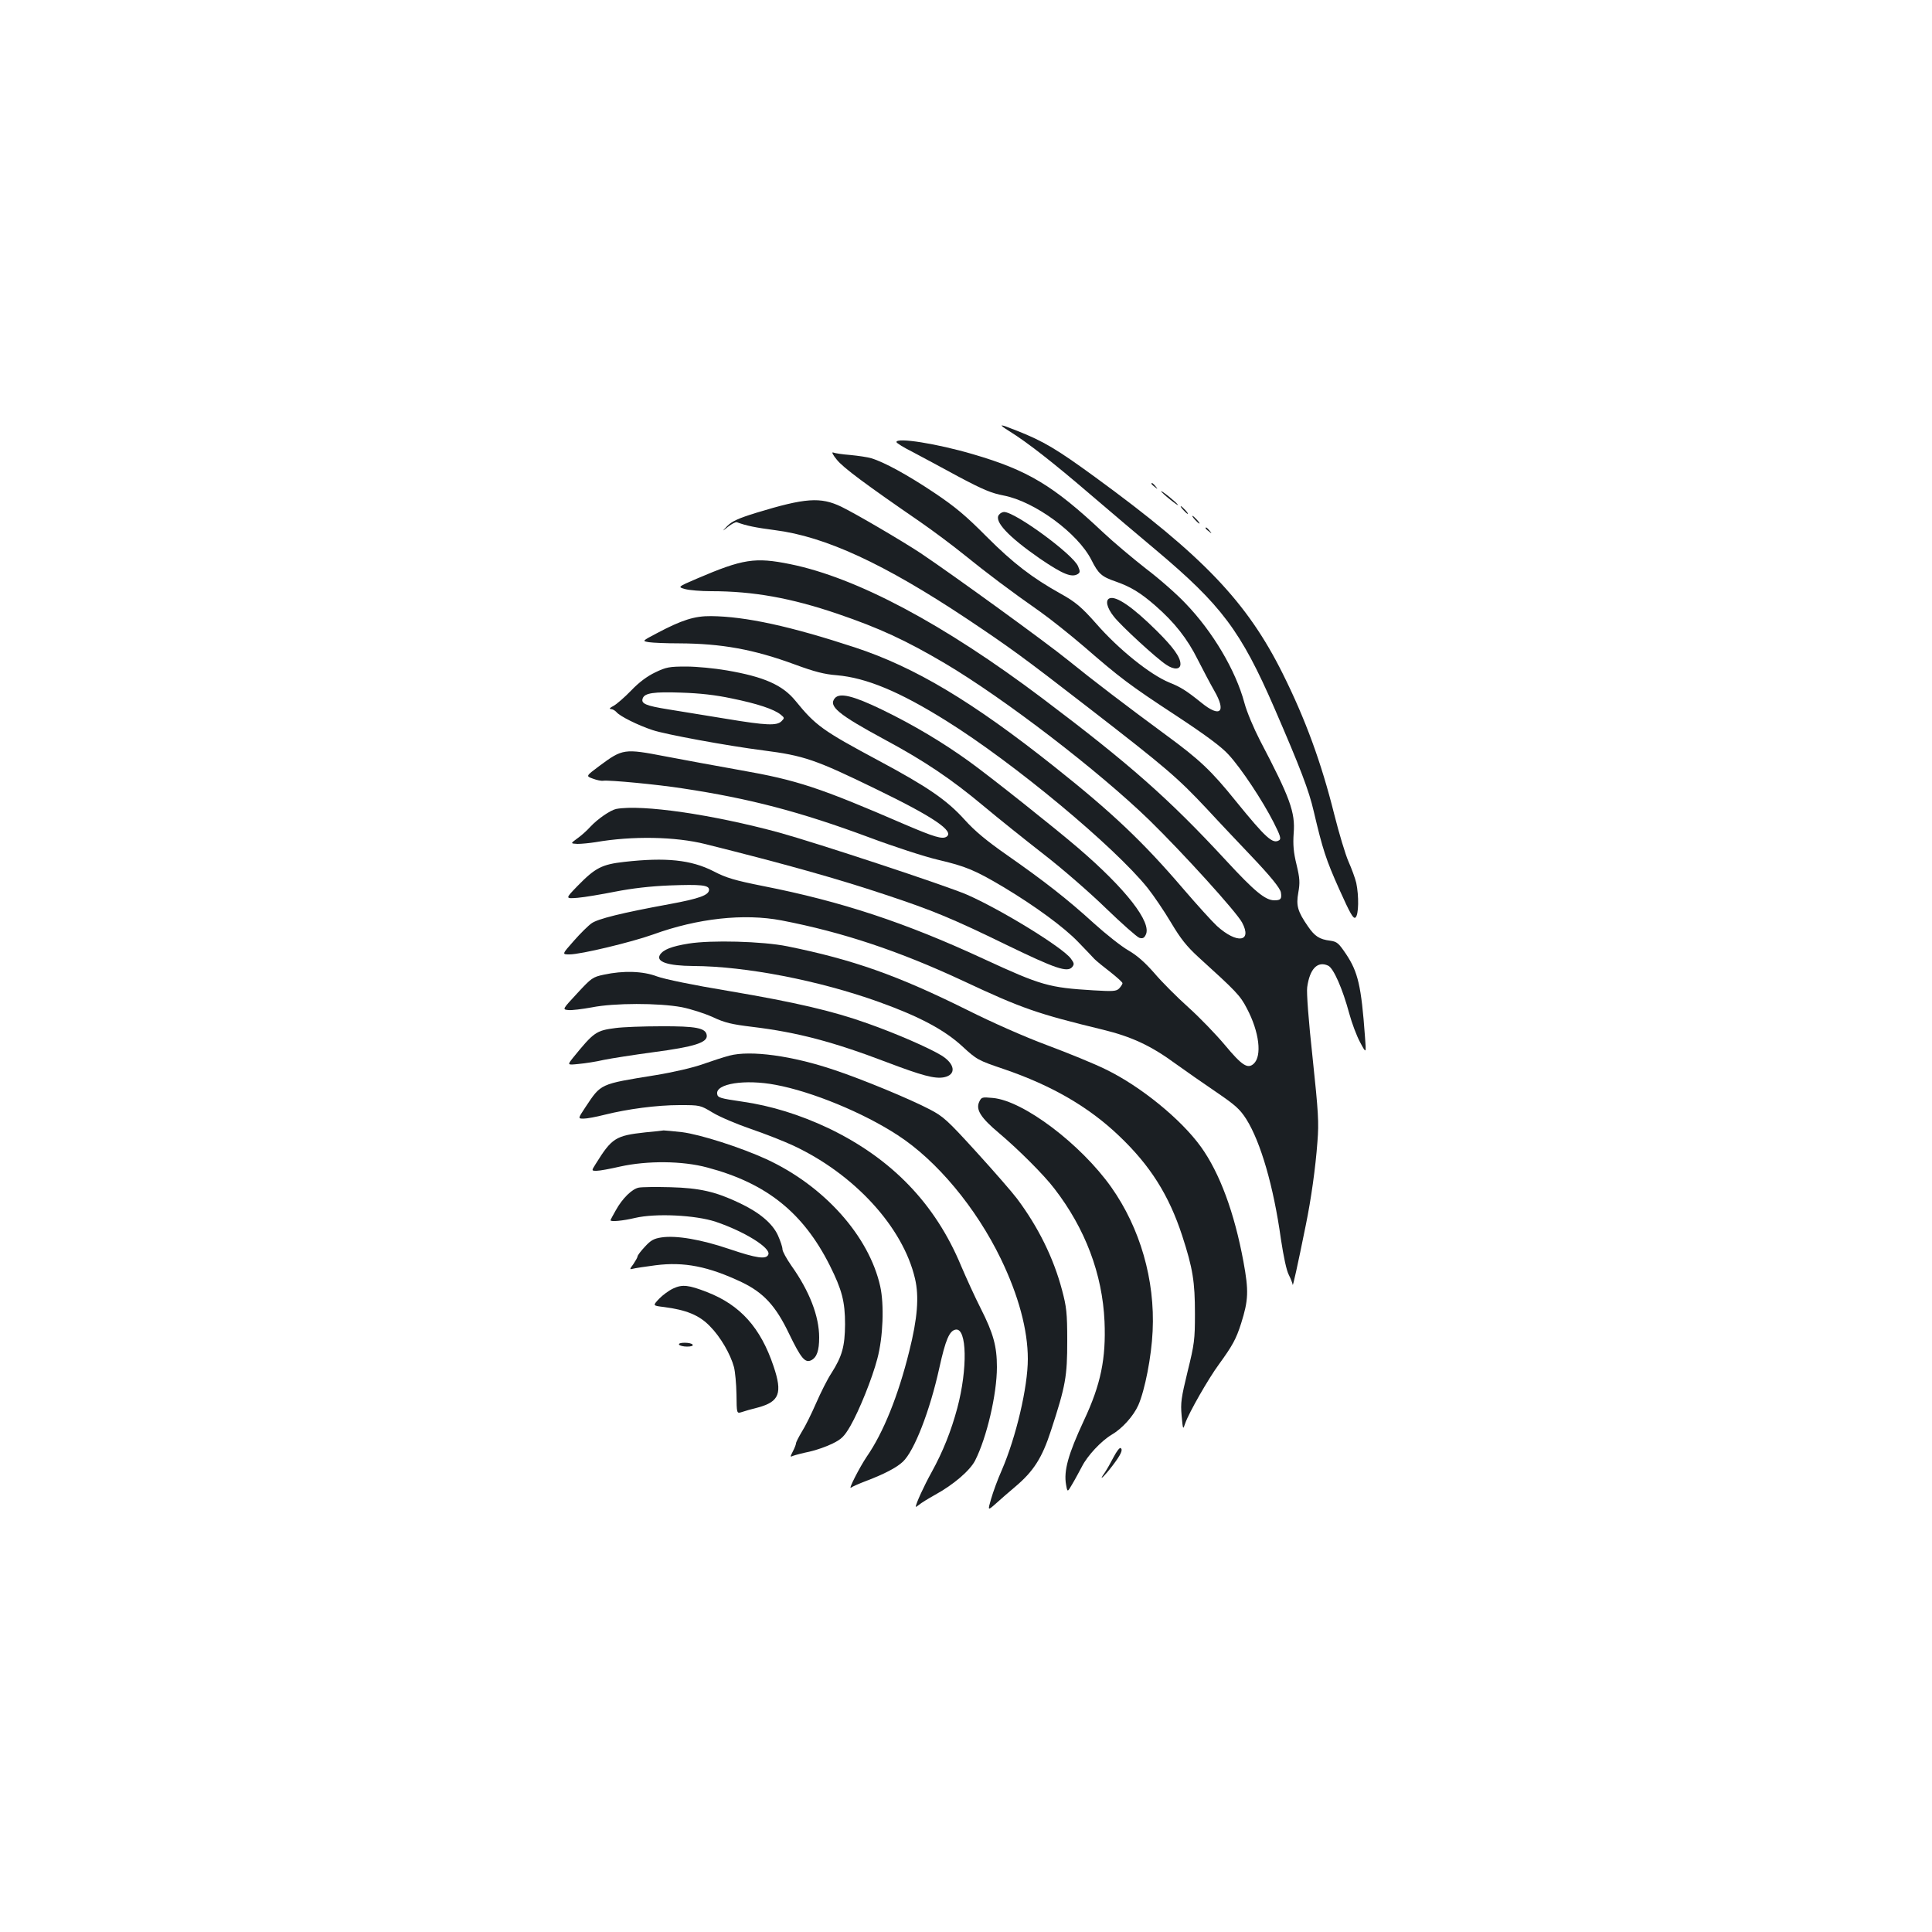 <?xml version="1.0" standalone="no"?>
<!DOCTYPE svg PUBLIC "-//W3C//DTD SVG 20010904//EN"
 "http://www.w3.org/TR/2001/REC-SVG-20010904/DTD/svg10.dtd">
<svg version="1.0" xmlns="http://www.w3.org/2000/svg"
 width="1000pt" height="1000pt" viewBox="0 0 1000 1000"
 preserveAspectRatio="xMidYMid meet">
<g transform="translate(0,1000) scale(0.1,-0.1)"
fill="#1b1f23" stroke="none">
<path d="M5223 7769 c94 -58 234 -168 419 -327 103 -88 256 -218 340 -288 340
-286 440 -418 615 -821 133 -307 178 -424 203 -533 46 -196 63 -249 132 -403
57 -127 73 -155 84 -146 17 14 18 112 4 179 -6 25 -24 74 -40 110 -16 36 -49
146 -74 245 -67 268 -149 492 -266 727 -185 372 -412 610 -971 1018 -196 143
-267 186 -404 240 -95 38 -102 37 -42 -1z"/>
<path d="M4640 7712 c0 -5 37 -28 83 -51 45 -24 152 -81 238 -128 126 -67 171
-86 235 -98 160 -31 383 -195 453 -333 36 -72 53 -87 126 -112 77 -27 127 -57
204 -124 100 -87 167 -172 221 -281 28 -55 66 -127 85 -160 64 -111 31 -142
-67 -62 -77 62 -107 81 -165 104 -100 41 -263 172 -379 305 -75 85 -108 113
-184 155 -147 82 -246 158 -382 294 -109 110 -164 156 -273 229 -136 91 -258
158 -325 178 -19 6 -68 13 -109 17 -40 3 -80 9 -89 13 -9 3 0 -14 19 -37 32
-41 151 -129 430 -321 68 -47 171 -124 229 -171 116 -94 242 -189 395 -296 55
-39 156 -120 225 -179 188 -163 235 -199 476 -357 155 -102 237 -163 273 -203
65 -70 176 -238 233 -350 35 -69 40 -86 29 -93 -33 -21 -67 9 -224 202 -128
159 -188 215 -361 342 -204 150 -381 285 -508 388 -112 91 -593 440 -763 554
-97 64 -334 203 -410 240 -108 52 -187 46 -440 -31 -94 -29 -126 -44 -150 -68
-30 -31 -30 -31 4 -4 19 15 39 25 45 23 48 -18 97 -28 197 -41 260 -33 564
-173 994 -459 220 -147 288 -196 630 -461 402 -311 459 -360 612 -523 70 -76
171 -182 224 -238 105 -110 156 -173 159 -195 5 -33 -1 -40 -34 -40 -47 0
-103 47 -250 206 -294 318 -495 496 -950 839 -511 385 -961 625 -1306 695
-182 37 -245 27 -483 -75 -100 -43 -100 -43 -61 -54 22 -6 82 -11 135 -11 218
0 413 -35 654 -117 217 -74 353 -137 555 -256 309 -183 796 -557 1059 -812
174 -170 450 -474 480 -530 54 -101 -26 -112 -130 -18 -23 21 -102 108 -175
193 -207 242 -367 394 -667 632 -424 337 -722 515 -1032 617 -335 110 -565
160 -744 162 -86 1 -152 -20 -282 -89 -76 -40 -76 -40 -40 -46 20 -3 90 -6
156 -6 220 -1 386 -31 598 -109 103 -38 154 -51 218 -56 152 -13 324 -84 567
-236 350 -218 869 -650 1042 -865 31 -39 86 -120 121 -179 50 -84 81 -123 142
-179 195 -177 216 -198 251 -266 64 -121 79 -246 35 -286 -31 -28 -60 -10
-149 97 -47 56 -132 144 -190 196 -58 52 -137 131 -175 176 -50 57 -90 92
-135 118 -35 20 -115 83 -178 140 -137 125 -259 220 -451 354 -103 72 -165
123 -218 182 -93 103 -193 171 -445 306 -291 156 -326 181 -431 310 -67 82
-163 124 -355 157 -63 11 -157 20 -210 20 -87 0 -104 -3 -160 -30 -42 -20 -84
-51 -125 -94 -34 -35 -75 -71 -92 -80 -18 -9 -23 -15 -14 -16 9 0 22 -7 30
-16 17 -21 111 -68 187 -93 65 -22 385 -81 572 -105 211 -27 270 -47 586 -201
295 -143 406 -218 363 -246 -22 -14 -64 -1 -214 63 -444 192 -558 230 -855
282 -113 20 -286 52 -386 71 -213 41 -221 40 -341 -49 -71 -53 -71 -53 -35
-66 21 -8 45 -13 55 -11 31 4 278 -19 412 -40 344 -52 605 -120 963 -253 128
-48 288 -100 356 -116 145 -34 193 -54 341 -142 163 -98 312 -207 385 -283 36
-37 74 -77 85 -89 11 -11 49 -42 83 -68 34 -27 62 -52 62 -57 0 -5 -8 -17 -17
-27 -15 -15 -31 -16 -133 -10 -231 14 -270 25 -567 162 -405 188 -737 298
-1144 378 -145 29 -190 42 -255 76 -117 60 -248 73 -462 49 -117 -13 -151 -31
-242 -124 -65 -67 -65 -67 0 -62 36 3 124 18 195 32 87 17 181 28 281 32 161
6 204 2 204 -22 0 -28 -49 -46 -206 -75 -246 -45 -370 -76 -402 -99 -16 -11
-58 -52 -92 -91 -62 -70 -62 -70 -22 -70 58 0 320 63 432 103 231 84 471 110
665 73 317 -61 610 -159 940 -313 305 -143 383 -170 725 -253 147 -36 247 -82
375 -176 50 -36 143 -101 208 -145 101 -69 124 -89 158 -142 74 -118 141 -347
179 -621 14 -92 29 -163 41 -185 10 -20 19 -43 20 -51 0 -14 25 97 68 310 27
132 50 294 60 430 8 101 5 151 -25 435 -21 192 -32 338 -28 365 13 96 54 137
108 112 28 -12 75 -119 110 -249 13 -48 38 -115 56 -148 32 -60 32 -60 25 30
-19 262 -36 334 -98 427 -38 56 -46 64 -82 69 -56 7 -80 23 -115 74 -54 78
-62 108 -50 175 9 51 8 73 -9 144 -16 65 -19 104 -15 163 9 109 -19 184 -174
480 -32 62 -69 149 -81 195 -45 168 -164 369 -305 515 -43 46 -135 127 -205
180 -69 54 -169 138 -222 188 -257 242 -389 321 -673 404 -187 55 -396 88
-396 63z m-853 -1327 c133 -27 220 -56 254 -84 20 -16 20 -18 4 -34 -24 -24
-78 -22 -283 12 -97 16 -233 38 -301 49 -119 19 -145 30 -134 58 10 27 58 34
198 29 96 -3 178 -12 262 -30z"/>
<path d="M5960 7496 c0 -2 8 -10 18 -17 15 -13 16 -12 3 4 -13 16 -21 21 -21
13z"/>
<path d="M6010 7457 c0 -3 21 -22 47 -43 26 -21 44 -33 40 -27 -9 14 -87 77
-87 70z"/>
<path d="M6125 7360 c10 -11 20 -20 23 -20 3 0 -3 9 -13 20 -10 11 -20 20 -23
20 -3 0 3 -9 13 -20z"/>
<path d="M5171 7336 c-28 -33 48 -114 211 -227 119 -81 165 -100 197 -80 12 8
12 14 1 40 -25 61 -325 281 -383 281 -8 0 -20 -6 -26 -14z"/>
<path d="M6185 7310 c10 -11 20 -20 23 -20 3 0 -3 9 -13 20 -10 11 -20 20 -23
20 -3 0 3 -9 13 -20z"/>
<path d="M6240 7266 c0 -2 8 -10 18 -17 15 -13 16 -12 3 4 -13 16 -21 21 -21
13z"/>
<path d="M5743 6903 c-23 -9 -14 -49 22 -94 35 -46 222 -218 272 -250 40 -27
73 -25 73 4 0 35 -36 86 -124 173 -123 122 -209 181 -243 167z"/>
<path d="M4321 6386 c-34 -41 16 -83 258 -214 205 -110 346 -205 512 -344 74
-62 214 -174 309 -248 96 -74 242 -201 324 -281 83 -80 161 -149 173 -153 16
-5 25 -2 33 15 34 63 -102 238 -352 452 -118 101 -451 366 -562 446 -136 98
-288 189 -451 268 -149 72 -219 89 -244 59z"/>
<path d="M3190 5813 c-30 -6 -96 -51 -135 -93 -16 -18 -46 -45 -66 -59 -37
-27 -37 -27 0 -29 20 0 62 4 94 9 190 33 412 29 568 -10 416 -104 683 -179
929 -261 245 -81 349 -124 630 -261 254 -123 315 -144 340 -114 11 14 10 20
-7 43 -42 58 -367 257 -540 332 -115 49 -776 267 -968 320 -349 95 -712 147
-845 123z"/>
<path d="M3564 5116 c-87 -14 -131 -31 -148 -58 -22 -36 40 -57 172 -58 271
-1 652 -75 961 -186 209 -75 338 -144 430 -228 78 -72 83 -74 218 -120 246
-84 438 -195 595 -345 161 -153 258 -306 327 -517 55 -169 66 -238 66 -404 0
-134 -3 -157 -38 -299 -33 -136 -37 -162 -31 -228 7 -75 7 -75 19 -39 19 54
120 231 174 304 71 98 89 131 115 212 38 121 40 168 12 320 -47 254 -123 459
-220 594 -103 143 -312 313 -491 400 -60 30 -198 86 -305 126 -118 44 -281
116 -413 182 -360 179 -591 261 -932 330 -128 26 -395 33 -511 14z"/>
<path d="M3125 4955 c-57 -12 -64 -17 -137 -96 -78 -84 -78 -84 -46 -87 17 -2
72 5 122 14 115 23 345 23 464 1 46 -9 118 -32 160 -51 64 -30 99 -38 206 -51
232 -28 418 -77 696 -183 182 -69 248 -87 296 -78 65 13 58 69 -13 113 -66 40
-233 113 -383 166 -179 64 -372 109 -720 168 -182 30 -331 61 -369 75 -73 28
-175 31 -276 9z"/>
<path d="M3187 4679 c-102 -13 -113 -21 -222 -155 -29 -37 -29 -37 30 -31 33
3 92 12 130 21 39 8 154 26 258 40 212 28 281 50 275 88 -5 37 -54 47 -238 46
-91 0 -196 -4 -233 -9z"/>
<path d="M3775 4536 c-27 -7 -89 -27 -137 -44 -50 -18 -153 -42 -245 -57 -291
-47 -281 -43 -363 -166 -39 -59 -39 -59 -9 -59 17 0 65 9 108 20 120 30 271
50 388 50 107 0 107 0 172 -39 36 -22 126 -60 199 -85 73 -25 172 -64 219 -86
316 -148 567 -422 629 -688 22 -93 13 -206 -30 -377 -57 -230 -134 -421 -220
-545 -37 -55 -98 -174 -81 -160 6 5 42 21 79 35 92 35 156 68 189 99 59 55
140 263 189 486 32 145 52 193 85 198 58 9 62 -203 8 -406 -32 -119 -74 -225
-133 -332 -40 -72 -82 -164 -82 -179 0 -2 8 3 18 11 9 8 46 31 82 51 95 52
180 125 207 177 60 118 113 343 113 484 0 107 -18 174 -84 304 -30 59 -75 158
-101 219 -134 323 -360 557 -688 714 -146 69 -297 116 -445 137 -115 17 -127
20 -130 40 -8 53 144 77 302 47 189 -35 456 -145 633 -261 202 -131 405 -375
533 -639 92 -190 140 -369 140 -519 0 -146 -61 -405 -135 -576 -21 -47 -45
-113 -55 -148 -18 -62 -18 -62 24 -25 23 21 68 60 100 87 96 81 140 150 186
292 76 232 84 280 84 464 0 146 -4 176 -27 263 -44 166 -123 326 -233 473 -24
32 -118 140 -209 240 -152 167 -172 185 -243 222 -103 54 -350 156 -491 203
-221 75 -437 104 -546 75z"/>
<path d="M5068 4296 c-18 -40 9 -82 103 -161 101 -85 234 -218 287 -288 159
-206 248 -441 259 -687 8 -192 -19 -326 -107 -513 -81 -174 -105 -260 -92
-332 7 -40 7 -40 33 5 15 25 36 65 49 89 28 56 100 133 154 165 55 32 113 97
138 153 34 78 68 251 74 383 13 265 -65 534 -214 745 -158 223 -455 448 -613
462 -56 5 -59 5 -71 -21z"/>
<path d="M3341 4139 c-155 -17 -174 -29 -258 -164 -22 -35 -22 -35 5 -35 16 0
70 10 122 22 140 31 322 30 451 -5 306 -81 496 -233 634 -507 63 -126 79 -187
79 -305 -1 -114 -15 -165 -71 -253 -20 -30 -55 -100 -79 -155 -24 -55 -57
-122 -74 -148 -16 -27 -30 -54 -30 -60 0 -5 -7 -24 -16 -41 -15 -29 -15 -31 2
-23 11 4 48 14 83 21 36 8 90 27 120 42 47 23 61 37 93 92 46 81 112 244 139
347 30 112 36 280 15 375 -58 260 -290 520 -589 658 -133 61 -342 128 -437
140 -46 5 -89 9 -95 9 -5 -1 -48 -6 -94 -10z"/>
<path d="M3307 3853 c-35 -6 -86 -56 -120 -118 -15 -26 -27 -49 -27 -51 0 -9
64 -3 127 12 106 25 313 15 418 -20 148 -50 285 -135 272 -169 -10 -27 -60
-20 -202 28 -144 49 -275 72 -352 60 -39 -6 -55 -15 -85 -48 -21 -22 -38 -45
-38 -50 0 -5 -10 -22 -21 -39 -21 -28 -21 -30 -3 -25 10 3 63 11 117 18 148
19 274 -6 447 -88 112 -54 175 -122 243 -264 63 -130 84 -156 117 -139 28 15
40 50 40 117 0 110 -50 240 -144 372 -25 36 -46 74 -46 85 0 12 -11 44 -24 73
-29 62 -96 118 -200 167 -122 58 -205 77 -356 81 -74 2 -148 1 -163 -2z"/>
<path d="M3485 3331 c-22 -10 -55 -34 -74 -54 -33 -35 -33 -35 25 -42 116 -15
183 -42 238 -99 55 -55 107 -145 125 -212 6 -23 12 -86 13 -141 1 -100 1 -100
27 -92 14 5 52 16 85 24 110 30 127 74 80 213 -67 200 -172 317 -344 384 -95
37 -128 41 -175 19z"/>
<path d="M3515 3040 c3 -5 22 -10 41 -10 21 0 33 4 29 10 -3 6 -22 10 -41 10
-21 0 -33 -4 -29 -10z"/>
<path d="M5764 2458 c-15 -29 -36 -66 -47 -82 -35 -49 -3 -20 40 36 45 59 57
85 43 93 -5 3 -21 -18 -36 -47z"/>
</g>
</svg>
